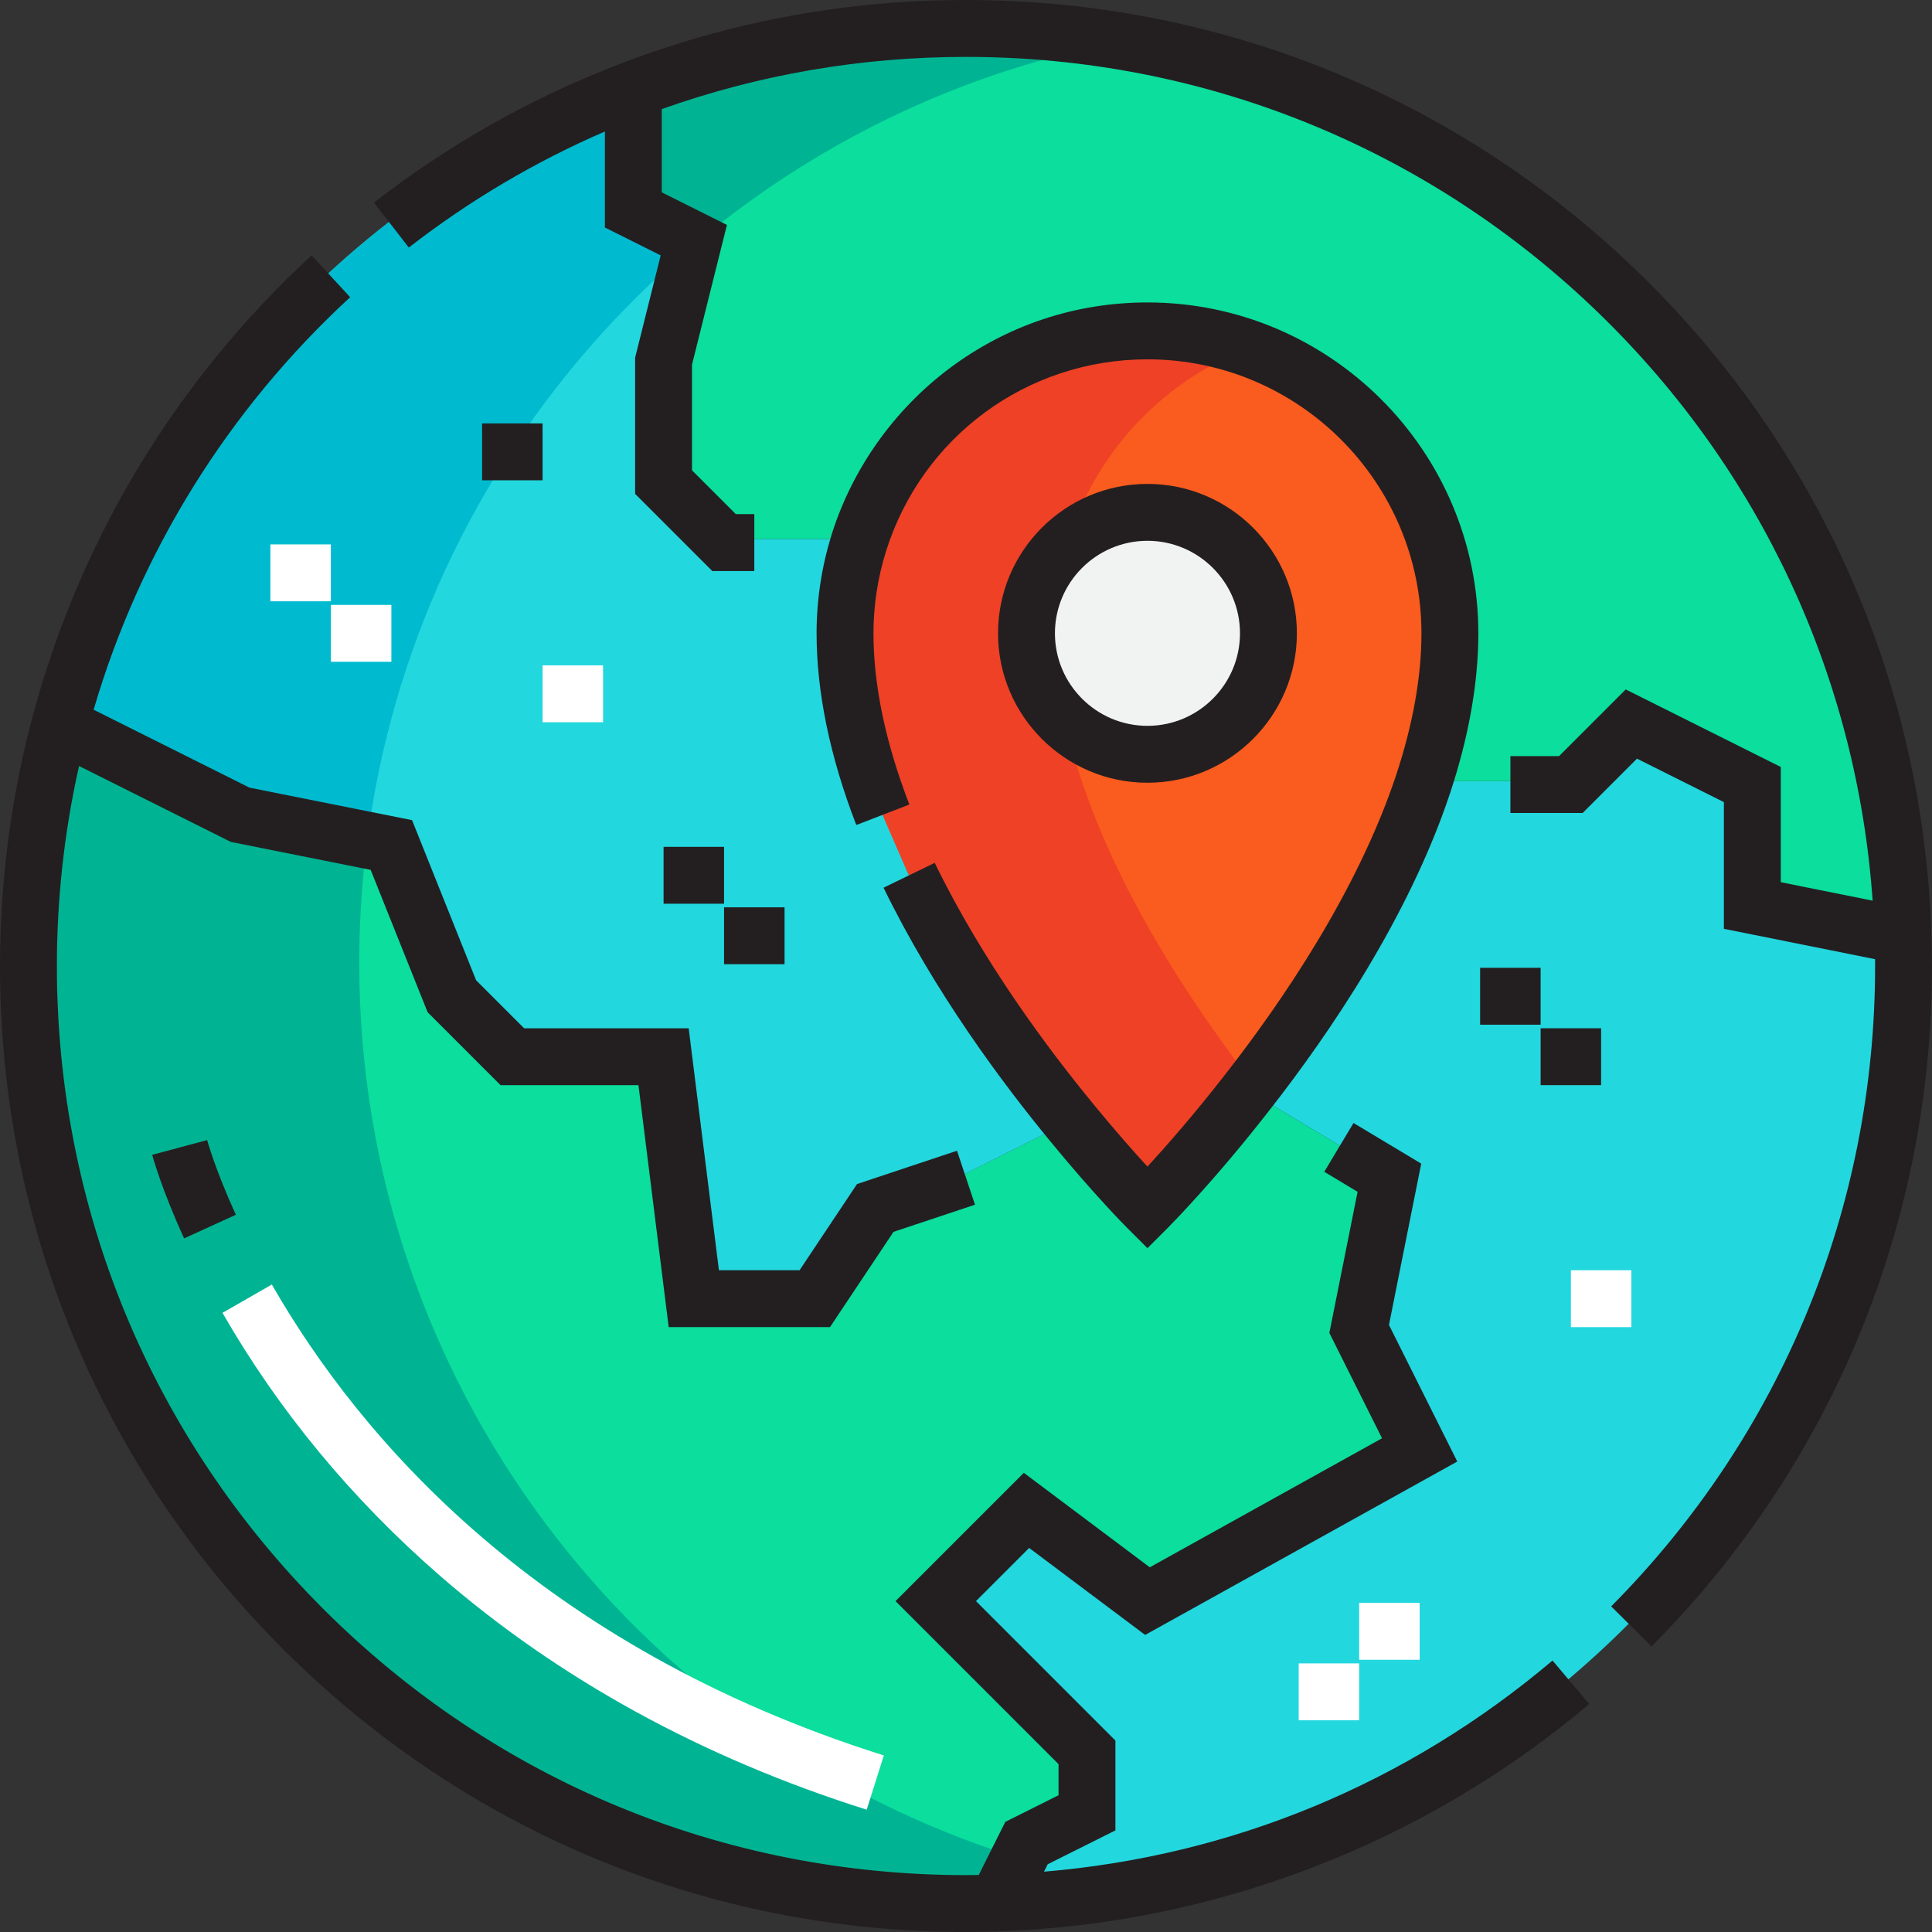 <!-- icon666.com - MILLIONS vector ICONS FREE --><svg version="1.1" id="Capa_1" xmlns="http://www.w3.org/2000/svg" xmlns:xlink="http://www.w3.org/1999/xlink" x="0px" y="0px" viewBox="0 0 512.001 512.001" style="enable-background:new 0 0 512.001 512.001;" xml:space="preserve"><rect x="0" y="0" width="512.001" height="512.001" fill="#333333" stroke="none"/><path style="fill:#FA5B1E;" d="M303.587,86.772c44.242,0,80.149,35.907,80.149,80.149c0,72.134-80.149,152.283-80.149,152.283 s-80.149-80.149-80.149-152.283C223.438,122.68,259.346,86.772,303.587,86.772z"></path><path style="fill:#EF4126;" d="M331.639,91.925c-8.743-3.276-18.169-5.153-28.052-5.153c-44.242,0-80.149,35.906-80.149,80.149 c0,72.134,80.149,152.283,80.149,152.283s12.739-12.755,28.052-32.634c-23.111-30.002-52.097-76.263-52.097-119.65 C279.543,132.562,301.241,103.315,331.639,91.925z"></path><path style="fill:#F1F2F2;" d="M303.587,134.862c17.713,0,32.06,14.347,32.06,32.06s-14.347,32.06-32.06,32.06 c-17.713,0-32.06-14.347-32.06-32.06C271.527,149.208,285.874,134.862,303.587,134.862z"></path><path style="fill:#23D7DE;" d="M503.8,247.071c0.08,2.645,0.16,5.37,0.16,8.015c0,134.489-106.919,244.053-240.367,248.302 l7.935-15.87l16.029-8.015v-16.029l-40.074-40.074l24.045-24.045l32.06,24.045l72.134-40.074l-16.029-32.06l8.015-40.074 l-37.67-22.602c16.43-20.999,36.228-50.574,46.566-81.592h39.193l16.029-16.029l32.06,16.029v32.06L503.8,247.071z"></path><g><path style="fill:#0BDE9D;" d="M359.692,351.264l16.029,32.06l-72.134,40.074l-32.06-24.045l-24.045,24.045l40.074,40.074v16.029 l-16.029,8.015l-7.935,15.87c-2.725,0.08-5.37,0.16-8.095,0.16C118.283,503.547,7.036,392.301,7.036,255.085 c0-22.121,2.886-43.521,8.335-63.959l47.768,23.884l40.074,8.015l16.029,40.074l16.03,16.03h40.074l8.015,64.119h32.06 l16.029-24.045l24.045-8.015l28.373-14.186c11.301,13.786,19.717,22.202,19.717,22.202s11.862-11.862,26.449-30.617l37.67,22.602 L359.692,351.264z"></path><path style="fill:#0BDE9D;" d="M503.8,247.071l-39.915-8.015v-32.06l-32.06-16.029l-16.029,16.029h-39.193 c4.408-13.305,7.133-26.85,7.133-40.074c0-44.243-35.907-80.149-80.149-80.149c-35.907,0-66.364,23.724-76.542,56.345l-3.606-0.24 h-32.06l-16.029-16.03V94.787l8.015-32.06l-16.029-8.015V22.733c27.409-10.419,57.145-16.11,88.162-16.11 C390.068,6.624,499.632,113.542,503.8,247.071z"></path></g><path style="fill:#23D7DE;" d="M283.871,297.003l-28.373,14.186l-24.045,8.015l-16.029,24.045h-32.06l-8.015-64.119h-40.074 l-16.03-16.03l-16.029-40.074l-40.074-8.015l-47.768-23.884C35.971,113.542,93.117,50.865,167.335,22.732v31.979l16.029,8.015 l-8.015,32.06v32.06l16.029,16.03h32.06l3.606,0.24c-2.325,7.534-3.606,15.468-3.606,23.804c0,15.95,3.927,32.3,10.019,48.089 l6.973,16.03C253.173,257.249,270.565,280.893,283.871,297.003z"></path><g><path style="fill:#00B493;" d="M95.2,255.085c0-11.272,0.768-22.352,2.224-33.218l-34.283-6.857l-47.769-23.884 c-5.451,20.438-8.335,41.837-8.335,63.959c0,137.215,111.246,248.462,248.462,248.462c2.725,0,5.37-0.08,8.095-0.161l5.603-11.208 C168.362,460.537,95.2,366.356,95.2,255.085z"></path><path style="fill:#00B493;" d="M183.364,62.727l-0.823,3.291c21.477-18.321,46.075-33.095,72.957-43.285 c14.083-5.354,28.789-9.435,43.958-12.161c-14.275-2.549-28.949-3.949-43.958-3.949c-31.017,0-60.753,5.69-88.164,16.11v31.979 L183.364,62.727z"></path></g><path style="fill:#00BBCF;" d="M97.424,221.868c1.401-10.457,3.438-20.718,6.111-30.741c13.138-49.483,41.187-92.848,79.006-125.108 l0.823-3.291l-16.029-8.015v-31.98C93.116,50.865,35.97,113.542,15.372,191.126l47.769,23.884L97.424,221.868z"></path><g><path style="fill:#231F20;" d="M276.666,496.016l0.982-1.964l17.949-8.976v-23.811l-36.952-36.953l14.091-14.091l30.74,23.055 l82.717-45.953l-18.101-36.202l8.549-42.748L358.7,297.608l-7.756,12.928l8.832,5.3l-7.481,37.401l13.959,27.918l-61.55,34.195 l-33.38-25.035l-33.998,33.999l43.196,43.197v8.249l-14.11,7.056l-7.035,14.069c-1.126,0.023-2.245,0.041-3.376,0.041 c-64.35,0-124.851-25.061-170.356-70.568S15.077,320.351,15.077,256c0-17.912,1.977-35.693,5.872-52.994l40.226,20.113l37.06,7.413 l15.088,37.719l19.332,19.332h36.541l8.015,64.119h42.749l16.832-25.25l21.592-7.197l-4.768-14.303l-26.498,8.833l-15.226,22.84 h-21.37l-8.015-64.119h-43.607l-12.729-12.729l-16.971-42.429l-43.089-8.618l-41.297-20.648 c12.262-41.858,35.672-79.553,67.979-109.322L82.578,67.675C46.649,100.781,21.063,143.118,8.591,190.1 c-5.7,21.373-8.591,43.546-8.591,65.9c0,68.377,26.629,132.663,74.983,181.018c48.353,48.353,112.64,74.983,181.018,74.983 c2.776,0,5.379-0.077,8.137-0.159l0.197-0.006c57.319-1.824,113.016-23.226,156.833-60.263l-9.733-11.514 C372.887,472.643,326.517,491.841,276.666,496.016z"></path><path style="fill:#231F20;" d="M511.837,247.75c-2.08-66.641-29.616-128.958-77.534-175.47C386.284,25.669,322.961,0,256.001,0 c-31.298,0-61.862,5.585-90.835,16.599c-23.724,8.993-45.954,21.473-66.071,37.095l9.247,11.908 c16.013-12.436,33.451-22.745,51.958-30.753v25.437l14.788,7.394l-6.773,27.093v36.11l20.446,20.446h11.14v-15.076h-4.896 l-11.614-11.614V96.63l9.257-37.026l-17.272-8.636V28.911c25.814-9.181,52.91-13.834,80.626-13.834 c63.018,0,122.611,24.158,167.801,68.021c42.802,41.547,68.307,96.492,72.465,155.585l-24.341-4.888v-30.544l-41.087-20.543 l-17.663,17.665h-12.904v15.077h19.148l14.396-14.396l23.033,11.516v33.575l40.061,8.045c0.008,0.609,0.013,1.215,0.013,1.81 c0,64.006-24.839,124.277-69.942,169.708l10.699,10.622C485.608,388.055,512,324.012,512,256 C512.001,253.195,511.914,250.307,511.837,247.75z"></path><path style="fill:#231F20;" d="M234.153,235.253c13.385,27.528,31.537,51.882,44.39,67.445 c11.407,13.914,19.862,22.399,20.216,22.752l5.331,5.33l5.331-5.33c0.498-0.498,12.363-12.411,27.054-31.302 c15.762-20.142,36.845-51.041,47.785-83.866c4.988-15.053,7.517-29.335,7.517-42.445c0-48.35-39.337-87.687-87.687-87.687 c-19.055,0-37.187,6.032-52.435,17.442c-14.734,11.025-25.85,26.72-31.31,44.218c-2.615,8.478-3.942,17.234-3.942,26.027 c0,15.61,3.541,32.702,10.524,50.803l14.065-5.427c-6.312-16.362-9.513-31.628-9.513-45.375c0-7.284,1.101-14.546,3.265-21.559 c9.528-30.535,37.396-51.051,69.347-51.051c40.038,0,72.61,32.573,72.61,72.61c0,11.496-2.272,24.183-6.747,37.69 c-10.256,30.769-30.323,60.123-45.365,79.348c-8.309,10.682-15.76,19.128-20.499,24.285c-3.45-3.752-8.327-9.239-13.904-16.042 c-12.348-14.951-29.74-38.269-42.474-64.458L234.153,235.253z"></path><path style="fill:#231F20;" d="M343.687,167.837c0-21.835-17.763-39.598-39.598-39.598c-21.835,0-39.599,17.763-39.599,39.598 s17.764,39.598,39.599,39.598C325.924,207.435,343.687,189.67,343.687,167.837z M279.568,167.837c0-13.522,11-24.521,24.522-24.521 c13.521,0,24.521,11,24.521,24.521c0,13.522-11,24.521-24.521,24.521C290.569,192.358,279.568,181.358,279.568,167.837z"></path></g><path style="fill:#FFFFFF;" d="M116.433,417.447c31.566,27.472,69.67,48.381,113.253,62.144l4.54-14.377 c-91.388-28.859-138.641-83.798-162.189-124.803l-13.074,7.508C73.825,373.801,93.161,397.193,116.433,417.447z"></path><path style="fill:#231F20;" d="M47.613,304.09l-7.284,1.943c0.094,0.357,2.396,8.878,8.462,22.155l13.714-6.265 c-5.486-12.007-7.591-19.709-7.612-19.785L47.613,304.09z"></path><g><rect x="71.654" y="144.272" style="fill:#FFFFFF;" width="16.029" height="15.077"></rect><rect x="87.685" y="160.303" style="fill:#FFFFFF;" width="16.03" height="15.077"></rect></g><rect x="127.759" y="112.209" style="fill:#231F20;" width="16.03" height="15.077"></rect><rect x="143.79" y="176.325" style="fill:#FFFFFF;" width="16.029" height="15.077"></rect><g><rect x="392.251" y="256.481" style="fill:#231F20;" width="16.03" height="15.077"></rect><rect x="408.282" y="272.503" style="fill:#231F20;" width="16.029" height="15.077"></rect></g><g><rect x="416.303" y="336.628" style="fill:#FFFFFF;" width="16.029" height="15.077"></rect><rect x="360.198" y="424.785" style="fill:#FFFFFF;" width="16.029" height="15.077"></rect><rect x="344.167" y="440.817" style="fill:#FFFFFF;" width="16.029" height="15.077"></rect></g><g><rect x="175.853" y="224.419" style="fill:#231F20;" width="16.029" height="15.077"></rect><rect x="191.884" y="240.45" style="fill:#231F20;" width="16.03" height="15.077"></rect></g></svg>